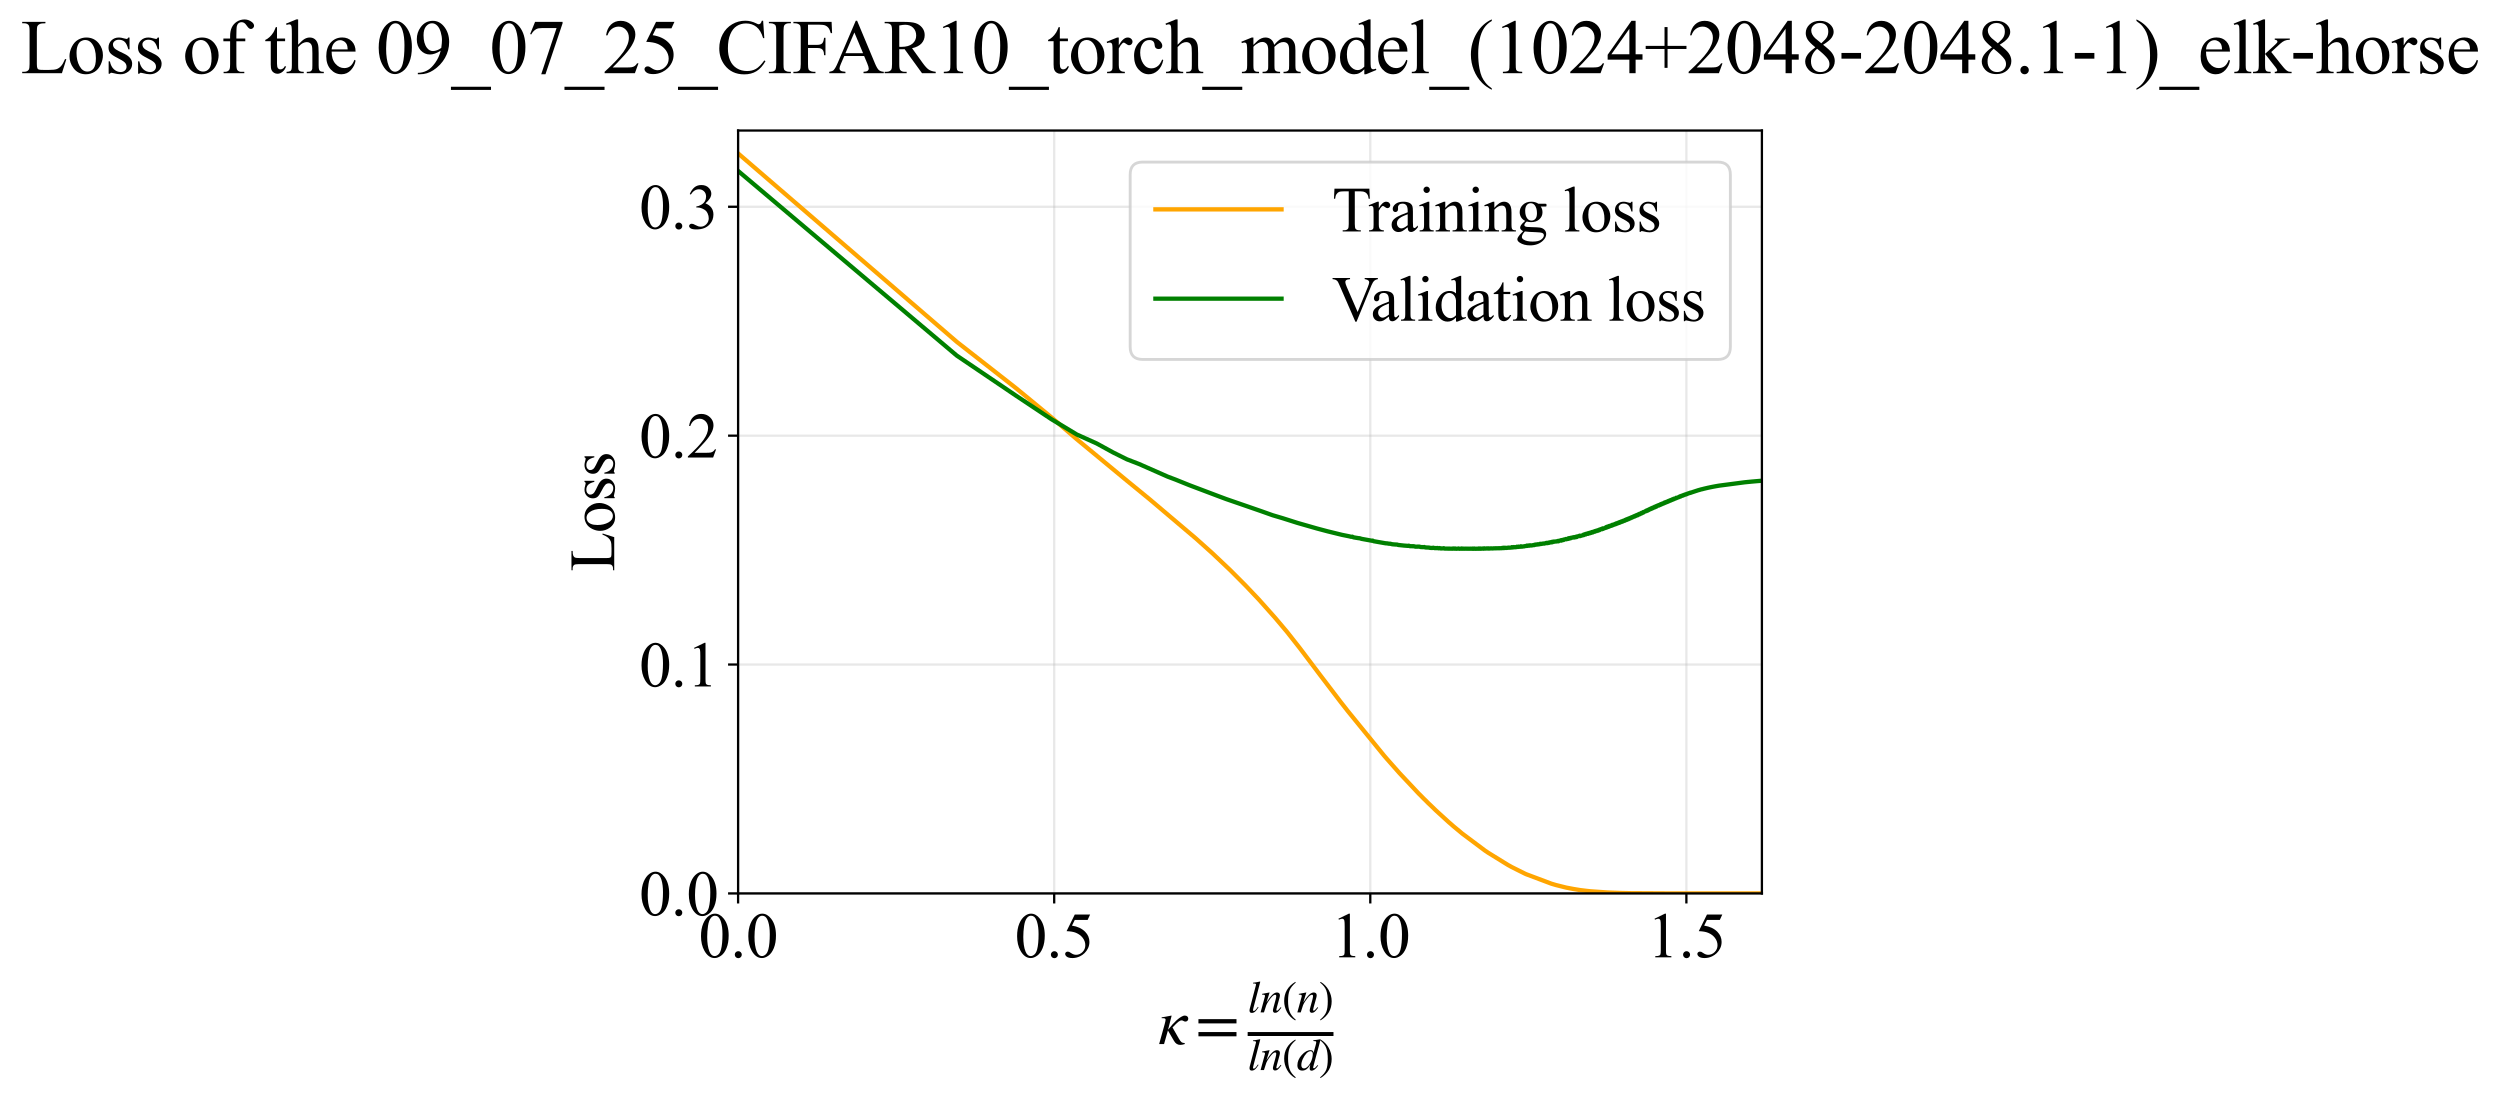 <?xml version="1.0" encoding="utf-8" standalone="no"?>
<!DOCTYPE svg PUBLIC "-//W3C//DTD SVG 1.1//EN"
  "http://www.w3.org/Graphics/SVG/1.1/DTD/svg11.dtd">
<svg xmlns:xlink="http://www.w3.org/1999/xlink" width="872.037pt" height="383.266pt" viewBox="0 0 872.037 383.266" xmlns="http://www.w3.org/2000/svg" version="1.1">
 <defs>
  <style type="text/css">*{stroke-linejoin: round; stroke-linecap: butt}</style>
 </defs>
 <g id="figure_1">
  <g id="patch_1">
   <path d="M 0 383.266 
L 872.037 383.266 
L 872.037 0 
L 0 0 
z
" style="fill: #ffffff"/>
  </g>
  <g id="axes_1">
   <g id="patch_2">
    <path d="M 257.459 311.644 
L 614.578 311.644 
L 614.578 45.532 
L 257.459 45.532 
z
" style="fill: #ffffff"/>
   </g>
   <g id="matplotlib.axis_1">
    <g id="xtick_1">
     <g id="line2d_1">
      <path d="M 257.459 311.644 
L 257.459 45.532 
" clip-path="url(#p7e85d2630e)" style="fill: none; stroke: #b0b0b0; stroke-opacity: 0.3; stroke-width: 0.8; stroke-linecap: square"/>
     </g>
     <g id="line2d_2">
      <defs>
       <path id="m60b3d96532" d="M 0 0 
L 0 3.5 
" style="stroke: #000000; stroke-width: 0.8"/>
      </defs>
      <g>
       <use xlink:href="#m60b3d96532" x="257.459" y="311.644" style="stroke: #000000; stroke-width: 0.8"/>
      </g>
     </g>
     <g id="text_1">
      <!-- 0.0 -->
      <g transform="translate(243.708 333.92) scale(0.22 -0.22)">
       <defs>
        <path id="TimesNewRomanPSMT-30" d="M 231 2094 
Q 231 2819 450 3342 
Q 669 3866 1031 4122 
Q 1313 4325 1613 4325 
Q 2100 4325 2488 3828 
Q 2972 3213 2972 2159 
Q 2972 1422 2759 906 
Q 2547 391 2217 158 
Q 1888 -75 1581 -75 
Q 975 -75 572 641 
Q 231 1244 231 2094 
z
M 844 2016 
Q 844 1141 1059 588 
Q 1238 122 1591 122 
Q 1759 122 1940 273 
Q 2122 425 2216 781 
Q 2359 1319 2359 2297 
Q 2359 3022 2209 3506 
Q 2097 3866 1919 4016 
Q 1791 4119 1609 4119 
Q 1397 4119 1231 3928 
Q 1006 3669 925 3112 
Q 844 2556 844 2016 
z
" transform="scale(0.016)"/>
        <path id="TimesNewRomanPSMT-2e" d="M 800 606 
Q 947 606 1047 504 
Q 1147 403 1147 259 
Q 1147 116 1045 14 
Q 944 -88 800 -88 
Q 656 -88 554 14 
Q 453 116 453 259 
Q 453 406 554 506 
Q 656 606 800 606 
z
" transform="scale(0.016)"/>
       </defs>
       <use xlink:href="#TimesNewRomanPSMT-30"/>
       <use xlink:href="#TimesNewRomanPSMT-2e" transform="translate(50 0)"/>
       <use xlink:href="#TimesNewRomanPSMT-30" transform="translate(75 0)"/>
      </g>
     </g>
    </g>
    <g id="xtick_2">
     <g id="line2d_3">
      <path d="M 367.717 311.644 
L 367.717 45.532 
" clip-path="url(#p7e85d2630e)" style="fill: none; stroke: #b0b0b0; stroke-opacity: 0.3; stroke-width: 0.8; stroke-linecap: square"/>
     </g>
     <g id="line2d_4">
      <g>
       <use xlink:href="#m60b3d96532" x="367.717" y="311.644" style="stroke: #000000; stroke-width: 0.8"/>
      </g>
     </g>
     <g id="text_2">
      <!-- 0.5 -->
      <g transform="translate(353.967 333.92) scale(0.22 -0.22)">
       <defs>
        <path id="TimesNewRomanPSMT-35" d="M 2778 4238 
L 2534 3706 
L 1259 3706 
L 981 3138 
Q 1809 3016 2294 2522 
Q 2709 2097 2709 1522 
Q 2709 1188 2573 903 
Q 2438 619 2231 419 
Q 2025 219 1772 97 
Q 1413 -75 1034 -75 
Q 653 -75 479 54 
Q 306 184 306 341 
Q 306 428 378 495 
Q 450 563 559 563 
Q 641 563 702 538 
Q 763 513 909 409 
Q 1144 247 1384 247 
Q 1750 247 2026 523 
Q 2303 800 2303 1197 
Q 2303 1581 2056 1914 
Q 1809 2247 1375 2428 
Q 1034 2569 447 2591 
L 1259 4238 
L 2778 4238 
z
" transform="scale(0.016)"/>
       </defs>
       <use xlink:href="#TimesNewRomanPSMT-30"/>
       <use xlink:href="#TimesNewRomanPSMT-2e" transform="translate(50 0)"/>
       <use xlink:href="#TimesNewRomanPSMT-35" transform="translate(75 0)"/>
      </g>
     </g>
    </g>
    <g id="xtick_3">
     <g id="line2d_5">
      <path d="M 477.976 311.644 
L 477.976 45.532 
" clip-path="url(#p7e85d2630e)" style="fill: none; stroke: #b0b0b0; stroke-opacity: 0.3; stroke-width: 0.8; stroke-linecap: square"/>
     </g>
     <g id="line2d_6">
      <g>
       <use xlink:href="#m60b3d96532" x="477.976" y="311.644" style="stroke: #000000; stroke-width: 0.8"/>
      </g>
     </g>
     <g id="text_3">
      <!-- 1.0 -->
      <g transform="translate(464.226 333.92) scale(0.22 -0.22)">
       <defs>
        <path id="TimesNewRomanPSMT-31" d="M 750 3822 
L 1781 4325 
L 1884 4325 
L 1884 747 
Q 1884 391 1914 303 
Q 1944 216 2037 169 
Q 2131 122 2419 116 
L 2419 0 
L 825 0 
L 825 116 
Q 1125 122 1212 167 
Q 1300 213 1334 289 
Q 1369 366 1369 747 
L 1369 3034 
Q 1369 3497 1338 3628 
Q 1316 3728 1258 3775 
Q 1200 3822 1119 3822 
Q 1003 3822 797 3725 
L 750 3822 
z
" transform="scale(0.016)"/>
       </defs>
       <use xlink:href="#TimesNewRomanPSMT-31"/>
       <use xlink:href="#TimesNewRomanPSMT-2e" transform="translate(50 0)"/>
       <use xlink:href="#TimesNewRomanPSMT-30" transform="translate(75 0)"/>
      </g>
     </g>
    </g>
    <g id="xtick_4">
     <g id="line2d_7">
      <path d="M 588.235 311.644 
L 588.235 45.532 
" clip-path="url(#p7e85d2630e)" style="fill: none; stroke: #b0b0b0; stroke-opacity: 0.3; stroke-width: 0.8; stroke-linecap: square"/>
     </g>
     <g id="line2d_8">
      <g>
       <use xlink:href="#m60b3d96532" x="588.235" y="311.644" style="stroke: #000000; stroke-width: 0.8"/>
      </g>
     </g>
     <g id="text_4">
      <!-- 1.5 -->
      <g transform="translate(574.485 333.92) scale(0.22 -0.22)">
       <use xlink:href="#TimesNewRomanPSMT-31"/>
       <use xlink:href="#TimesNewRomanPSMT-2e" transform="translate(50 0)"/>
       <use xlink:href="#TimesNewRomanPSMT-35" transform="translate(75 0)"/>
      </g>
     </g>
    </g>
    <g id="text_5">
     <!-- $\kappa  = \frac{ln(n)}{ln(d)}$ -->
     <g transform="translate(404.009 364.186) scale(0.22 -0.22)">
      <defs>
       <path id="STIXGeneral-Italic-3ba" d="M 979 1440 
L 998 1446 
Q 1850 2541 2464 2790 
Q 2547 2822 2630 2822 
Q 2797 2822 2886 2736 
Q 2976 2650 2976 2522 
Q 2976 2387 2893 2307 
Q 2810 2227 2682 2227 
Q 2605 2227 2502 2288 
Q 2400 2349 2336 2349 
Q 2170 2349 1990 2205 
Q 1811 2061 1414 1645 
L 2042 544 
Q 2202 262 2310 182 
Q 2419 102 2624 102 
L 2624 0 
Q 2374 -83 2182 -83 
Q 1786 -83 1555 326 
L 960 1350 
L 576 0 
L 90 0 
L 640 1978 
Q 730 2317 730 2406 
Q 730 2560 518 2560 
L 339 2560 
L 339 2650 
Q 678 2694 1306 2822 
L 1325 2803 
L 979 1440 
z
" transform="scale(0.016)"/>
       <path id="STIXGeneral-Regular-3d" d="M 4077 2048 
L 307 2048 
L 307 2470 
L 4077 2470 
L 4077 2048 
z
M 4077 768 
L 307 768 
L 307 1190 
L 4077 1190 
L 4077 768 
z
" transform="scale(0.016)"/>
       <path id="STIXGeneral-Italic-6c" d="M 1786 4339 
L 806 595 
Q 755 410 755 320 
Q 755 205 864 205 
Q 1037 205 1293 570 
L 1453 794 
L 1542 730 
Q 1254 275 1046 102 
Q 838 -70 576 -70 
Q 262 -70 262 288 
Q 262 397 288 480 
L 1165 3834 
Q 1184 3898 1184 3955 
Q 1184 4096 870 4096 
L 755 4096 
L 755 4198 
Q 1203 4250 1747 4371 
L 1786 4339 
z
" transform="scale(0.016)"/>
       <path id="STIXGeneral-Italic-6e" d="M 2944 749 
L 3034 666 
Q 2707 218 2534 80 
Q 2362 -58 2138 -58 
Q 2010 -58 1923 28 
Q 1837 115 1837 288 
Q 1837 390 1939 768 
L 2221 1805 
Q 2310 2150 2310 2310 
Q 2310 2496 2157 2496 
Q 1971 2496 1750 2275 
Q 1530 2054 1210 1587 
Q 998 1274 899 1024 
Q 800 774 570 0 
L 90 0 
L 704 2240 
Q 717 2304 717 2349 
Q 717 2445 630 2480 
Q 544 2515 301 2522 
L 301 2624 
Q 550 2675 857 2729 
Q 1165 2784 1338 2822 
L 1363 2810 
L 934 1414 
Q 1408 2170 1753 2496 
Q 2099 2822 2413 2822 
Q 2611 2822 2720 2716 
Q 2829 2611 2829 2432 
Q 2829 2272 2765 2048 
L 2406 749 
Q 2317 429 2317 358 
Q 2317 243 2419 243 
Q 2541 243 2810 582 
Q 2854 634 2944 749 
z
" transform="scale(0.016)"/>
       <path id="STIXGeneral-Regular-28" d="M 1946 -1030 
L 1869 -1133 
Q 1126 -710 716 32 
Q 307 774 307 1613 
Q 307 3386 1888 4326 
L 1946 4224 
Q 1293 3667 1075 3126 
Q 858 2586 858 1632 
Q 858 685 1082 96 
Q 1306 -493 1946 -1030 
z
" transform="scale(0.016)"/>
       <path id="STIXGeneral-Regular-29" d="M 186 4224 
L 262 4326 
Q 992 3891 1408 3148 
Q 1824 2406 1824 1581 
Q 1824 -166 243 -1133 
L 186 -1030 
Q 845 -486 1059 54 
Q 1274 595 1274 1562 
Q 1274 2534 1059 3120 
Q 845 3706 186 4224 
z
" transform="scale(0.016)"/>
       <path id="STIXGeneral-Italic-64" d="M 3334 4371 
L 3373 4333 
L 3123 3360 
L 2739 1958 
Q 2323 429 2323 384 
Q 2323 256 2438 256 
Q 2522 256 2614 336 
Q 2707 416 2963 710 
L 3040 646 
Q 2547 -83 2099 -83 
Q 1978 -83 1907 -6 
Q 1837 70 1837 205 
Q 1837 397 1920 774 
Q 1645 307 1379 118 
Q 1114 -70 781 -70 
Q 461 -70 278 125 
Q 96 320 96 678 
Q 96 1440 713 2131 
Q 1331 2822 1965 2822 
Q 2163 2822 2256 2732 
Q 2349 2643 2381 2451 
L 2387 2451 
L 2675 3494 
Q 2765 3808 2765 3949 
Q 2765 4051 2694 4076 
Q 2624 4102 2355 4115 
L 2355 4224 
Q 2848 4269 3334 4371 
z
M 2278 2310 
Q 2278 2477 2185 2576 
Q 2093 2675 1978 2675 
Q 1677 2675 1395 2381 
Q 1075 2042 864 1571 
Q 653 1101 653 704 
Q 653 486 752 361 
Q 851 237 1024 237 
Q 1312 237 1606 550 
Q 1901 864 2089 1350 
Q 2278 1837 2278 2310 
z
" transform="scale(0.016)"/>
      </defs>
      <use xlink:href="#STIXGeneral-Italic-3ba" transform="translate(0 0.003)"/>
      <use xlink:href="#STIXGeneral-Regular-3d" transform="translate(58.84 0.003)"/>
      <use xlink:href="#STIXGeneral-Italic-6c" transform="translate(141.78 50.192) scale(0.7)"/>
      <use xlink:href="#STIXGeneral-Italic-6e" transform="translate(161.24 50.192) scale(0.7)"/>
      <use xlink:href="#STIXGeneral-Regular-28" transform="translate(196.24 50.192) scale(0.7)"/>
      <use xlink:href="#STIXGeneral-Italic-6e" transform="translate(219.55 50.192) scale(0.7)"/>
      <use xlink:href="#STIXGeneral-Regular-29" transform="translate(254.55 50.192) scale(0.7)"/>
      <use xlink:href="#STIXGeneral-Italic-6c" transform="translate(141.78 -41.258) scale(0.7)"/>
      <use xlink:href="#STIXGeneral-Italic-6e" transform="translate(161.24 -41.258) scale(0.7)"/>
      <use xlink:href="#STIXGeneral-Regular-28" transform="translate(196.24 -41.258) scale(0.7)"/>
      <use xlink:href="#STIXGeneral-Italic-64" transform="translate(219.55 -41.258) scale(0.7)"/>
      <use xlink:href="#STIXGeneral-Regular-29" transform="translate(254.55 -41.258) scale(0.7)"/>
      <path d="M 141.78 12.8 
L 141.78 19.05 
L 277.86 19.05 
L 277.86 12.8 
L 141.78 12.8 
z
"/>
     </g>
    </g>
   </g>
   <g id="matplotlib.axis_2">
    <g id="ytick_1">
     <g id="line2d_9">
      <path d="M 257.459 311.644 
L 614.578 311.644 
" clip-path="url(#p7e85d2630e)" style="fill: none; stroke: #b0b0b0; stroke-opacity: 0.3; stroke-width: 0.8; stroke-linecap: square"/>
     </g>
     <g id="line2d_10">
      <defs>
       <path id="md74e916e5d" d="M 0 0 
L -3.5 0 
" style="stroke: #000000; stroke-width: 0.8"/>
      </defs>
      <g>
       <use xlink:href="#md74e916e5d" x="257.459" y="311.644" style="stroke: #000000; stroke-width: 0.8"/>
      </g>
     </g>
     <g id="text_6">
      <!-- 0.0 -->
      <g transform="translate(222.958 319.282) scale(0.22 -0.22)">
       <use xlink:href="#TimesNewRomanPSMT-30"/>
       <use xlink:href="#TimesNewRomanPSMT-2e" transform="translate(50 0)"/>
       <use xlink:href="#TimesNewRomanPSMT-30" transform="translate(75 0)"/>
      </g>
     </g>
    </g>
    <g id="ytick_2">
     <g id="line2d_11">
      <path d="M 257.459 231.804 
L 614.578 231.804 
" clip-path="url(#p7e85d2630e)" style="fill: none; stroke: #b0b0b0; stroke-opacity: 0.3; stroke-width: 0.8; stroke-linecap: square"/>
     </g>
     <g id="line2d_12">
      <g>
       <use xlink:href="#md74e916e5d" x="257.459" y="231.804" style="stroke: #000000; stroke-width: 0.8"/>
      </g>
     </g>
     <g id="text_7">
      <!-- 0.1 -->
      <g transform="translate(222.958 239.442) scale(0.22 -0.22)">
       <use xlink:href="#TimesNewRomanPSMT-30"/>
       <use xlink:href="#TimesNewRomanPSMT-2e" transform="translate(50 0)"/>
       <use xlink:href="#TimesNewRomanPSMT-31" transform="translate(75 0)"/>
      </g>
     </g>
    </g>
    <g id="ytick_3">
     <g id="line2d_13">
      <path d="M 257.459 151.965 
L 614.578 151.965 
" clip-path="url(#p7e85d2630e)" style="fill: none; stroke: #b0b0b0; stroke-opacity: 0.3; stroke-width: 0.8; stroke-linecap: square"/>
     </g>
     <g id="line2d_14">
      <g>
       <use xlink:href="#md74e916e5d" x="257.459" y="151.965" style="stroke: #000000; stroke-width: 0.8"/>
      </g>
     </g>
     <g id="text_8">
      <!-- 0.2 -->
      <g transform="translate(222.958 159.603) scale(0.22 -0.22)">
       <defs>
        <path id="TimesNewRomanPSMT-32" d="M 2934 816 
L 2638 0 
L 138 0 
L 138 116 
Q 1241 1122 1691 1759 
Q 2141 2397 2141 2925 
Q 2141 3328 1894 3587 
Q 1647 3847 1303 3847 
Q 991 3847 742 3664 
Q 494 3481 375 3128 
L 259 3128 
Q 338 3706 661 4015 
Q 984 4325 1469 4325 
Q 1984 4325 2329 3994 
Q 2675 3663 2675 3213 
Q 2675 2891 2525 2569 
Q 2294 2063 1775 1497 
Q 997 647 803 472 
L 1909 472 
Q 2247 472 2383 497 
Q 2519 522 2628 598 
Q 2738 675 2819 816 
L 2934 816 
z
" transform="scale(0.016)"/>
       </defs>
       <use xlink:href="#TimesNewRomanPSMT-30"/>
       <use xlink:href="#TimesNewRomanPSMT-2e" transform="translate(50 0)"/>
       <use xlink:href="#TimesNewRomanPSMT-32" transform="translate(75 0)"/>
      </g>
     </g>
    </g>
    <g id="ytick_4">
     <g id="line2d_15">
      <path d="M 257.459 72.126 
L 614.578 72.126 
" clip-path="url(#p7e85d2630e)" style="fill: none; stroke: #b0b0b0; stroke-opacity: 0.3; stroke-width: 0.8; stroke-linecap: square"/>
     </g>
     <g id="line2d_16">
      <g>
       <use xlink:href="#md74e916e5d" x="257.459" y="72.126" style="stroke: #000000; stroke-width: 0.8"/>
      </g>
     </g>
     <g id="text_9">
      <!-- 0.3 -->
      <g transform="translate(222.958 79.764) scale(0.22 -0.22)">
       <defs>
        <path id="TimesNewRomanPSMT-33" d="M 325 3431 
Q 506 3859 782 4092 
Q 1059 4325 1472 4325 
Q 1981 4325 2253 3994 
Q 2459 3747 2459 3466 
Q 2459 3003 1878 2509 
Q 2269 2356 2469 2072 
Q 2669 1788 2669 1403 
Q 2669 853 2319 450 
Q 1863 -75 997 -75 
Q 569 -75 414 31 
Q 259 138 259 259 
Q 259 350 332 419 
Q 406 488 509 488 
Q 588 488 669 463 
Q 722 447 909 348 
Q 1097 250 1169 231 
Q 1284 197 1416 197 
Q 1734 197 1970 444 
Q 2206 691 2206 1028 
Q 2206 1275 2097 1509 
Q 2016 1684 1919 1775 
Q 1784 1900 1550 2001 
Q 1316 2103 1072 2103 
L 972 2103 
L 972 2197 
Q 1219 2228 1467 2375 
Q 1716 2522 1828 2728 
Q 1941 2934 1941 3181 
Q 1941 3503 1739 3701 
Q 1538 3900 1238 3900 
Q 753 3900 428 3381 
L 325 3431 
z
" transform="scale(0.016)"/>
       </defs>
       <use xlink:href="#TimesNewRomanPSMT-30"/>
       <use xlink:href="#TimesNewRomanPSMT-2e" transform="translate(50 0)"/>
       <use xlink:href="#TimesNewRomanPSMT-33" transform="translate(75 0)"/>
      </g>
     </g>
    </g>
    <g id="text_10">
     <!-- Loss -->
     <g transform="translate(214.253 199.369) rotate(-90) scale(0.22 -0.22)">
      <defs>
       <path id="TimesNewRomanPSMT-4c" d="M 3669 1172 
L 3772 1150 
L 3409 0 
L 128 0 
L 128 116 
L 288 116 
Q 556 116 672 291 
Q 738 391 738 753 
L 738 3488 
Q 738 3884 650 3984 
Q 528 4122 288 4122 
L 128 4122 
L 128 4238 
L 2047 4238 
L 2047 4122 
Q 1709 4125 1573 4059 
Q 1438 3994 1388 3894 
Q 1338 3794 1338 3416 
L 1338 753 
Q 1338 494 1388 397 
Q 1425 331 1503 300 
Q 1581 269 1991 269 
L 2300 269 
Q 2788 269 2984 341 
Q 3181 413 3343 595 
Q 3506 778 3669 1172 
z
" transform="scale(0.016)"/>
       <path id="TimesNewRomanPSMT-6f" d="M 1600 2947 
Q 2250 2947 2644 2453 
Q 2978 2031 2978 1484 
Q 2978 1100 2793 706 
Q 2609 313 2286 112 
Q 1963 -88 1566 -88 
Q 919 -88 538 428 
Q 216 863 216 1403 
Q 216 1797 411 2186 
Q 606 2575 925 2761 
Q 1244 2947 1600 2947 
z
M 1503 2744 
Q 1338 2744 1170 2645 
Q 1003 2547 900 2300 
Q 797 2053 797 1666 
Q 797 1041 1045 587 
Q 1294 134 1700 134 
Q 2003 134 2200 384 
Q 2397 634 2397 1244 
Q 2397 2006 2069 2444 
Q 1847 2744 1503 2744 
z
" transform="scale(0.016)"/>
       <path id="TimesNewRomanPSMT-73" d="M 2050 2947 
L 2050 1972 
L 1947 1972 
Q 1828 2431 1642 2597 
Q 1456 2763 1169 2763 
Q 950 2763 815 2647 
Q 681 2531 681 2391 
Q 681 2216 781 2091 
Q 878 1963 1175 1819 
L 1631 1597 
Q 2266 1288 2266 781 
Q 2266 391 1970 151 
Q 1675 -88 1309 -88 
Q 1047 -88 709 6 
Q 606 38 541 38 
Q 469 38 428 -44 
L 325 -44 
L 325 978 
L 428 978 
Q 516 541 762 319 
Q 1009 97 1316 97 
Q 1531 97 1667 223 
Q 1803 350 1803 528 
Q 1803 744 1651 891 
Q 1500 1038 1047 1263 
Q 594 1488 453 1669 
Q 313 1847 313 2119 
Q 313 2472 555 2709 
Q 797 2947 1181 2947 
Q 1350 2947 1591 2875 
Q 1750 2828 1803 2828 
Q 1853 2828 1881 2850 
Q 1909 2872 1947 2947 
L 2050 2947 
z
" transform="scale(0.016)"/>
      </defs>
      <use xlink:href="#TimesNewRomanPSMT-4c"/>
      <use xlink:href="#TimesNewRomanPSMT-6f" transform="translate(61.084 0)"/>
      <use xlink:href="#TimesNewRomanPSMT-73" transform="translate(111.084 0)"/>
      <use xlink:href="#TimesNewRomanPSMT-73" transform="translate(150 0)"/>
     </g>
    </g>
   </g>
   <g id="line2d_17">
    <path d="M 257.459 53.515 
L 333.749 119.244 
L 354.321 135.333 
L 366.711 145.539 
L 375.606 153.223 
L 393.075 167.66 
L 400.971 174.121 
L 417.082 187.769 
L 422.847 192.936 
L 429.2 198.949 
L 434.492 204.263 
L 439.028 209.039 
L 444.811 215.525 
L 448.938 220.421 
L 453.273 225.917 
L 460.493 235.481 
L 467.689 244.919 
L 470.166 248.078 
L 482.787 263.572 
L 483.838 264.789 
L 488.179 269.695 
L 494.865 276.813 
L 495.409 277.338 
L 496.642 278.598 
L 497.156 279.084 
L 498.161 280.102 
L 499.134 281.02 
L 500.845 282.677 
L 501.741 283.496 
L 505.486 286.912 
L 505.876 287.231 
L 507.019 288.242 
L 509.305 290.132 
L 509.993 290.72 
L 518.074 296.764 
L 518.425 296.98 
L 519.029 297.404 
L 525.989 301.705 
L 526.669 302.071 
L 527.269 302.417 
L 531.926 304.742 
L 532.378 304.946 
L 541.162 308.25 
L 542.211 308.558 
L 542.702 308.705 
L 546.345 309.616 
L 548.818 310.086 
L 551.238 310.484 
L 553.573 310.764 
L 554.818 310.893 
L 560.729 311.308 
L 565.075 311.473 
L 568.826 311.555 
L 582.998 311.639 
L 614.578 311.643 
L 614.578 311.643 
" clip-path="url(#p7e85d2630e)" style="fill: none; stroke: #ffa500; stroke-width: 1.5; stroke-linecap: square"/>
   </g>
   <g id="line2d_18">
    <path d="M 257.459 59.633 
L 333.749 124.049 
L 354.321 137.963 
L 366.711 146.205 
L 375.606 151.566 
L 382.549 154.688 
L 388.246 157.811 
L 393.075 160.215 
L 397.267 161.834 
L 407.291 166.254 
L 410.036 167.289 
L 414.902 169.251 
L 424.558 172.903 
L 427.726 174.087 
L 434.492 176.421 
L 440.068 178.354 
L 443.917 179.723 
L 447.351 180.74 
L 452.59 182.403 
L 459.398 184.353 
L 463.077 185.334 
L 468.116 186.566 
L 470.561 187.057 
L 471.336 187.251 
L 471.717 187.203 
L 472.093 187.423 
L 472.832 187.554 
L 473.909 187.728 
L 474.26 187.747 
L 474.951 187.965 
L 477.574 188.436 
L 478.504 188.613 
L 478.808 188.577 
L 479.109 188.773 
L 483.316 189.509 
L 483.838 189.537 
L 484.604 189.676 
L 484.855 189.641 
L 485.597 189.835 
L 486.322 189.906 
L 487.031 189.948 
L 487.264 189.941 
L 487.725 190.089 
L 489.72 190.305 
L 491.189 190.413 
L 491.393 190.343 
L 491.798 190.512 
L 493.177 190.54 
L 493.75 190.692 
L 495.048 190.663 
L 495.588 190.813 
L 496.119 190.84 
L 496.642 190.848 
L 496.814 190.799 
L 497.156 190.954 
L 498.488 191.01 
L 498.813 191.1 
L 499.452 191.137 
L 499.767 191.124 
L 499.923 191.046 
L 500.387 191.184 
L 500.845 191.188 
L 501.296 191.187 
L 501.445 191.141 
L 501.741 191.266 
L 502.034 191.231 
L 502.179 191.179 
L 502.468 191.299 
L 503.46 191.293 
L 503.599 191.216 
L 503.876 191.353 
L 506.389 191.384 
L 506.643 191.415 
L 506.894 191.305 
L 507.144 191.415 
L 507.391 191.367 
L 507.514 191.314 
L 507.88 191.424 
L 508.242 191.389 
L 508.6 191.388 
L 508.719 191.318 
L 509.072 191.43 
L 509.42 191.379 
L 509.765 191.401 
L 509.88 191.304 
L 510.22 191.426 
L 510.556 191.369 
L 510.889 191.405 
L 511.109 191.369 
L 511.437 191.41 
L 511.653 191.365 
L 511.975 191.414 
L 512.188 191.376 
L 512.504 191.423 
L 512.713 191.358 
L 513.025 191.419 
L 513.23 191.353 
L 513.537 191.432 
L 513.739 191.344 
L 514.041 191.44 
L 514.24 191.33 
L 514.537 191.442 
L 514.831 191.387 
L 515.122 191.426 
L 515.315 191.361 
L 515.602 191.423 
L 515.792 191.321 
L 516.075 191.419 
L 516.262 191.309 
L 516.54 191.423 
L 516.816 191.35 
L 517.09 191.378 
L 517.271 191.313 
L 517.541 191.399 
L 517.72 191.271 
L 517.986 191.378 
L 518.25 191.325 
L 518.512 191.334 
L 518.685 191.273 
L 518.943 191.346 
L 519.114 191.265 
L 519.369 191.368 
L 519.622 191.306 
L 519.873 191.308 
L 520.039 191.278 
L 520.695 191.321 
L 520.937 191.27 
L 523.489 191.221 
L 523.637 191.236 
L 523.859 191.184 
L 524.005 191.121 
L 524.224 191.208 
L 524.369 191.064 
L 524.441 191.162 
L 524.728 191.171 
L 524.871 191.118 
L 524.942 191.047 
L 525.013 191.129 
L 525.225 191.131 
L 525.435 191.117 
L 525.574 191.134 
L 525.783 191.072 
L 525.989 191.068 
L 526.126 191.01 
L 526.331 191.072 
L 526.736 191.012 
L 526.87 191.024 
L 527.136 191.003 
L 527.269 190.973 
L 527.4 190.843 
L 527.466 190.957 
L 527.727 190.975 
L 528.051 190.821 
L 528.435 190.908 
L 528.688 190.85 
L 528.94 190.854 
L 529.065 190.795 
L 529.127 190.697 
L 529.189 190.764 
L 529.56 190.777 
L 529.682 190.665 
L 529.743 190.748 
L 529.926 190.734 
L 530.108 190.708 
L 530.228 190.651 
L 530.408 190.705 
L 530.527 190.553 
L 530.587 190.656 
L 530.824 190.688 
L 531.408 190.583 
L 531.639 190.588 
L 532.04 190.467 
L 532.602 190.415 
L 532.658 190.297 
L 532.714 190.408 
L 532.825 190.425 
L 533.265 190.261 
L 533.483 190.35 
L 533.591 190.221 
L 533.645 190.281 
L 533.861 190.208 
L 533.968 190.257 
L 534.181 190.274 
L 534.603 190.195 
L 534.708 190.159 
L 534.916 190.147 
L 535.123 190.15 
L 535.277 190.01 
L 535.328 190.067 
L 535.482 190.044 
L 535.533 189.964 
L 535.583 189.998 
L 535.786 189.988 
L 535.836 189.916 
L 535.887 189.964 
L 536.337 189.93 
L 536.386 189.835 
L 536.436 189.893 
L 536.878 189.876 
L 537.121 189.715 
L 537.218 189.769 
L 537.266 189.685 
L 537.314 189.769 
L 537.458 189.762 
L 537.554 189.683 
L 537.601 189.738 
L 537.744 189.714 
L 538.355 189.572 
L 538.448 189.615 
L 538.634 189.624 
L 538.864 189.538 
L 539.001 189.511 
L 539.137 189.489 
L 539.319 189.383 
L 539.409 189.443 
L 539.454 189.355 
L 539.499 189.436 
L 539.723 189.475 
L 539.945 189.388 
L 540.034 189.399 
L 540.122 189.266 
L 540.21 189.335 
L 540.298 189.359 
L 540.341 189.295 
L 540.516 189.189 
L 540.603 189.246 
L 540.646 189.177 
L 540.948 189.232 
L 541.034 189.091 
L 541.119 189.159 
L 541.332 189.01 
L 541.459 189.16 
L 541.712 188.947 
L 541.795 188.997 
L 541.837 188.905 
L 541.879 188.993 
L 542.004 188.993 
L 542.087 188.903 
L 542.128 188.94 
L 542.62 188.868 
L 542.783 188.889 
L 542.985 188.821 
L 543.025 188.869 
L 543.065 188.836 
L 543.226 188.754 
L 543.385 188.696 
L 543.504 188.781 
L 543.583 188.66 
L 543.623 188.818 
L 543.702 188.726 
L 543.859 188.621 
L 544.054 188.612 
L 544.209 188.529 
L 544.402 188.517 
L 544.441 188.442 
L 544.479 188.51 
L 544.556 188.584 
L 544.594 188.506 
L 544.671 188.393 
L 544.709 188.475 
L 544.861 188.487 
L 545.05 188.426 
L 545.239 188.331 
L 545.314 188.249 
L 545.351 188.321 
L 545.388 188.371 
L 545.426 188.295 
L 545.574 188.182 
L 546.053 188.11 
L 546.199 188.005 
L 546.381 188.106 
L 546.848 187.946 
L 546.883 187.993 
L 546.919 187.946 
L 546.99 187.805 
L 547.061 187.888 
L 547.096 187.947 
L 547.132 187.894 
L 547.202 187.732 
L 547.238 187.828 
L 547.273 187.897 
L 547.343 187.794 
L 547.483 187.691 
L 547.623 187.746 
L 547.796 187.785 
L 547.969 187.586 
L 548.106 187.597 
L 548.277 187.54 
L 548.413 187.556 
L 548.583 187.44 
L 548.717 187.482 
L 548.952 187.454 
L 549.019 187.508 
L 549.052 187.436 
L 549.118 187.328 
L 549.152 187.421 
L 549.284 187.44 
L 549.416 187.447 
L 549.547 187.37 
L 549.678 187.384 
L 549.841 187.29 
L 549.906 187.149 
L 549.97 187.302 
L 550.003 187.321 
L 550.035 187.237 
L 550.196 187.136 
L 550.324 187.121 
L 550.452 187.047 
L 550.579 187.061 
L 551.02 186.848 
L 551.113 187.016 
L 551.176 186.966 
L 551.362 186.927 
L 551.516 186.88 
L 552.217 186.658 
L 552.277 186.611 
L 552.337 186.685 
L 552.397 186.475 
L 552.457 186.559 
L 552.487 186.632 
L 552.516 186.549 
L 552.636 186.421 
L 552.665 186.44 
L 553.02 186.374 
L 553.049 186.253 
L 553.108 186.436 
L 553.137 186.35 
L 553.254 186.221 
L 553.283 186.269 
L 553.486 186.163 
L 553.515 186.206 
L 553.631 186.192 
L 553.746 186.077 
L 553.832 186.028 
L 553.889 186.216 
L 553.975 186.005 
L 554.032 186.128 
L 554.06 186.154 
L 554.088 186.053 
L 554.202 185.959 
L 554.315 185.983 
L 554.343 185.897 
L 554.399 186.022 
L 554.512 186.011 
L 554.624 185.917 
L 554.651 185.986 
L 554.707 185.851 
L 554.735 185.782 
L 554.791 185.932 
L 554.818 185.864 
L 555.012 185.872 
L 555.177 185.66 
L 555.26 185.594 
L 555.314 185.773 
L 555.478 185.578 
L 555.613 185.701 
L 555.722 185.487 
L 555.749 185.507 
L 555.963 185.439 
L 556.07 185.369 
L 556.097 185.396 
L 556.23 185.486 
L 556.31 185.267 
L 556.389 185.376 
L 556.468 185.333 
L 556.573 185.197 
L 556.626 185.222 
L 556.783 185.122 
L 556.861 185.279 
L 556.887 185.222 
L 556.991 185.058 
L 557.017 185.121 
L 557.275 185.011 
L 557.403 185.113 
L 557.429 185.017 
L 557.531 184.891 
L 557.556 184.912 
L 557.709 184.89 
L 557.734 184.807 
L 557.785 184.887 
L 557.81 184.959 
L 557.861 184.804 
L 557.886 184.772 
L 557.911 184.846 
L 557.936 184.915 
L 557.986 184.79 
L 558.012 184.692 
L 558.112 184.718 
L 558.262 184.646 
L 558.682 184.473 
L 558.731 184.623 
L 558.805 184.562 
L 558.927 184.378 
L 558.952 184.453 
L 559 184.323 
L 559.025 184.452 
L 559.073 184.431 
L 559.122 184.494 
L 559.17 184.283 
L 559.243 184.437 
L 559.339 184.335 
L 559.363 184.372 
L 559.817 184.188 
L 559.936 184.153 
L 560.101 184.047 
L 560.148 184.108 
L 560.171 183.993 
L 560.195 183.887 
L 560.288 183.953 
L 560.335 183.881 
L 560.358 183.958 
L 560.405 183.929 
L 560.451 184.004 
L 560.521 183.753 
L 560.591 183.888 
L 560.867 183.643 
L 560.913 183.738 
L 560.936 183.824 
L 560.982 183.659 
L 561.05 183.771 
L 561.119 183.593 
L 561.232 183.713 
L 561.3 183.475 
L 561.368 183.573 
L 561.458 183.611 
L 561.593 183.515 
L 561.728 183.492 
L 561.839 183.388 
L 561.861 183.299 
L 561.928 183.44 
L 561.95 183.358 
L 562.105 183.246 
L 562.127 183.291 
L 562.171 183.34 
L 562.193 183.256 
L 562.281 183.331 
L 562.325 183.148 
L 562.435 183.159 
L 562.456 183.041 
L 562.5 183.232 
L 562.522 183.165 
L 562.652 183.164 
L 562.782 183.072 
L 562.869 183.08 
L 562.89 183.045 
L 563.19 182.9 
L 563.212 182.806 
L 563.276 182.938 
L 563.297 182.872 
L 563.424 182.86 
L 563.551 182.844 
L 563.677 182.594 
L 563.698 182.711 
L 563.719 182.792 
L 563.803 182.687 
L 563.887 182.702 
L 563.908 182.678 
L 564.053 182.644 
L 564.219 182.408 
L 564.363 182.53 
L 564.384 182.356 
L 564.466 182.458 
L 564.527 182.456 
L 564.548 182.436 
L 564.752 182.2 
L 564.812 182.38 
L 564.853 182.189 
L 564.974 182.299 
L 564.994 182.218 
L 565.035 182.086 
L 565.075 182.278 
L 565.115 182.215 
L 565.215 182.205 
L 565.395 182.105 
L 565.514 181.998 
L 565.594 181.873 
L 565.613 181.964 
L 565.732 182.016 
L 565.869 181.931 
L 565.987 181.918 
L 566.104 181.684 
L 566.123 181.778 
L 566.143 181.855 
L 566.24 181.789 
L 566.414 181.69 
L 566.433 181.712 
L 566.702 181.558 
L 566.721 181.64 
L 566.759 181.414 
L 566.778 181.472 
L 567.006 181.327 
L 567.1 181.273 
L 567.176 181.427 
L 567.326 181.161 
L 567.363 181.367 
L 567.438 181.224 
L 567.457 181.125 
L 567.513 181.283 
L 567.531 181.229 
L 567.55 181.293 
L 567.587 181.168 
L 567.699 181.035 
L 567.791 180.979 
L 567.828 181.162 
L 567.92 180.954 
L 567.957 181.038 
L 568.03 181.1 
L 568.048 181.005 
L 568.122 181.046 
L 568.158 180.836 
L 568.176 180.915 
L 568.249 180.806 
L 568.267 180.881 
L 568.413 180.785 
L 568.485 180.736 
L 568.503 180.805 
L 568.539 180.847 
L 568.557 180.757 
L 568.665 180.64 
L 568.629 180.84 
L 568.683 180.677 
L 568.916 180.562 
L 569.04 180.528 
L 569.164 180.396 
L 569.199 180.572 
L 569.288 180.548 
L 569.393 180.431 
L 569.411 180.473 
L 569.673 180.222 
L 569.742 180.232 
L 569.76 180.197 
L 569.916 180.082 
L 569.985 180.063 
L 570.053 180.223 
L 570.156 180.091 
L 570.174 180.122 
L 570.191 180.137 
L 570.208 180.021 
L 570.259 179.956 
L 570.31 180.057 
L 570.327 180.093 
L 570.344 179.983 
L 570.446 179.877 
L 570.463 179.931 
L 570.599 179.81 
L 570.7 179.919 
L 570.65 179.771 
L 570.717 179.838 
L 570.784 179.72 
L 570.835 179.733 
L 571.019 179.654 
L 571.085 179.611 
L 571.102 179.679 
L 571.152 179.658 
L 571.185 179.758 
L 571.301 179.515 
L 571.334 179.487 
L 571.4 179.53 
L 571.499 179.407 
L 571.532 179.437 
L 571.679 179.335 
L 571.761 179.472 
L 571.728 179.32 
L 571.777 179.392 
L 571.81 179.294 
L 571.842 179.435 
L 571.875 179.358 
L 571.891 179.405 
L 571.923 179.199 
L 571.94 179.268 
L 572.069 179.184 
L 572.133 179.29 
L 572.182 179.246 
L 572.326 179.151 
L 572.422 179.13 
L 572.534 179.015 
L 572.549 179.024 
L 572.565 179.1 
L 572.597 178.881 
L 572.645 179.057 
L 572.787 178.902 
L 572.85 178.949 
L 572.866 178.874 
L 572.882 178.914 
L 573.039 178.81 
L 573.054 178.844 
L 573.117 178.726 
L 573.21 178.609 
L 573.179 178.805 
L 573.226 178.654 
L 573.257 178.764 
L 573.335 178.674 
L 574.176 178.176 
L 574.252 178.304 
L 574.222 178.151 
L 574.282 178.146 
L 574.372 178.051 
L 574.417 178.091 
L 574.522 178.173 
L 574.447 178.022 
L 574.552 178.144 
L 574.686 178.044 
L 574.731 177.986 
L 574.76 178.094 
L 574.775 177.911 
L 574.879 177.993 
L 575.026 177.864 
L 575.041 177.942 
L 575.099 177.737 
L 575.114 177.76 
L 575.29 177.638 
L 575.304 177.696 
L 575.363 177.76 
L 575.333 177.629 
L 575.392 177.638 
L 575.551 177.539 
L 575.638 177.547 
L 575.623 177.496 
L 575.652 177.535 
L 575.739 177.434 
L 575.695 177.612 
L 575.767 177.467 
L 575.925 177.352 
L 575.996 177.501 
L 576.025 177.34 
L 576.11 177.249 
L 576.125 177.352 
L 576.139 177.411 
L 576.238 177.37 
L 576.379 177.148 
L 576.393 177.221 
L 576.478 177.2 
L 576.492 177.272 
L 576.562 177.055 
L 576.618 177.184 
L 576.994 176.934 
L 577.063 176.845 
L 577.035 177.039 
L 577.09 176.957 
L 577.104 176.976 
L 577.159 176.876 
L 577.214 176.744 
L 577.241 176.941 
L 577.255 176.854 
L 577.337 176.897 
L 577.31 176.74 
L 577.351 176.818 
L 577.487 176.698 
L 577.61 176.621 
L 577.623 176.647 
L 577.691 176.758 
L 577.65 176.586 
L 577.704 176.644 
L 577.718 176.545 
L 577.745 176.699 
L 577.799 176.648 
L 577.812 176.683 
L 577.826 176.618 
L 577.88 176.655 
L 578.014 176.422 
L 578.027 176.492 
L 578.081 176.39 
L 578.134 176.46 
L 578.254 176.337 
L 578.267 176.392 
L 578.281 176.318 
L 578.36 176.326 
L 578.506 176.226 
L 578.558 176.265 
L 578.571 176.195 
L 578.598 176.246 
L 578.611 176.158 
L 578.637 176.331 
L 578.703 176.292 
L 578.833 176.208 
L 579.093 176.078 
L 579.106 176.128 
L 579.184 176.023 
L 579.197 176.071 
L 579.235 175.878 
L 579.338 175.955 
L 579.351 176.012 
L 579.415 175.825 
L 579.428 175.881 
L 579.556 175.794 
L 579.594 175.758 
L 579.645 175.794 
L 579.721 175.69 
L 579.759 175.71 
L 579.785 175.836 
L 579.873 175.776 
L 579.987 175.703 
L 579.999 175.714 
L 580.325 175.468 
L 580.337 175.543 
L 580.412 175.576 
L 580.362 175.509 
L 580.424 175.483 
L 580.449 175.355 
L 580.474 175.533 
L 580.56 175.455 
L 580.671 175.431 
L 580.843 175.202 
L 580.856 175.299 
L 580.868 175.375 
L 580.929 175.198 
L 580.941 175.244 
L 581.063 175.149 
L 581.16 175.22 
L 581.184 175.158 
L 581.305 175.044 
L 581.221 175.22 
L 581.33 175.052 
L 581.462 174.978 
L 581.474 175.041 
L 581.486 175.114 
L 581.51 174.972 
L 581.57 175.072 
L 581.689 174.966 
L 581.773 175.003 
L 581.785 174.909 
L 581.88 174.783 
L 581.856 174.97 
L 581.892 174.863 
L 581.939 174.931 
L 581.963 174.753 
L 581.998 174.843 
L 582.01 174.87 
L 582.092 174.826 
L 582.257 174.711 
L 582.269 174.72 
L 582.28 174.779 
L 582.351 174.596 
L 582.362 174.635 
L 582.479 174.555 
L 582.49 174.573 
L 582.595 174.558 
L 582.688 174.465 
L 582.664 174.621 
L 582.711 174.484 
L 582.78 174.405 
L 582.734 174.506 
L 582.826 174.504 
L 582.883 174.533 
L 582.872 174.467 
L 582.929 174.492 
L 583.055 174.413 
L 583.067 174.429 
L 583.204 174.33 
L 583.215 174.383 
L 583.249 174.261 
L 583.306 174.295 
L 583.351 174.318 
L 583.374 174.241 
L 583.385 174.155 
L 583.408 174.312 
L 583.475 174.259 
L 583.655 174.173 
L 583.767 174.166 
L 583.856 173.959 
L 583.89 174.052 
L 583.979 174.058 
L 584.001 174.042 
L 584.507 173.819 
L 584.562 173.791 
L 584.605 173.817 
L 584.66 173.639 
L 584.725 173.767 
L 584.833 173.681 
L 584.855 173.694 
L 585.369 173.486 
L 585.464 173.458 
L 585.475 173.443 
L 585.633 173.337 
L 585.707 173.388 
L 585.749 173.259 
L 585.801 173.324 
L 585.854 173.241 
L 585.99 173.161 
L 586 173.166 
L 586.083 173.1 
L 586.094 173.17 
L 586.104 173.222 
L 586.177 173.096 
L 586.197 173.199 
L 586.321 173.036 
L 586.455 172.996 
L 586.609 172.93 
L 586.762 172.955 
L 586.639 172.893 
L 586.772 172.939 
L 587.136 172.817 
L 587.286 172.641 
L 587.306 172.741 
L 587.396 172.709 
L 587.969 172.408 
L 587.998 172.465 
L 588.008 172.499 
L 588.106 172.449 
L 588.3 172.371 
L 588.494 172.321 
L 588.638 172.182 
L 588.733 172.167 
L 588.657 172.17 
L 588.743 172.149 
L 588.848 172.142 
L 588.895 172.16 
L 588.971 172.075 
L 589.151 172.025 
L 589.358 171.945 
L 589.573 171.892 
L 589.638 171.835 
L 589.601 171.941 
L 589.685 171.868 
L 589.749 171.886 
L 589.74 171.85 
L 589.786 171.853 
L 590.017 171.773 
L 590.154 171.734 
L 590.4 171.646 
L 591.523 171.276 
L 591.637 171.233 
L 591.732 171.215 
L 591.741 171.206 
L 592.087 171.096 
L 592.224 171.032 
L 592.353 171.005 
L 592.497 170.976 
L 592.582 170.957 
L 592.591 170.949 
L 592.726 170.892 
L 592.919 170.858 
L 593.036 170.807 
L 593.55 170.667 
L 593.648 170.67 
L 593.657 170.648 
L 593.795 170.621 
L 593.942 170.577 
L 593.958 170.588 
L 594.063 170.555 
L 594.361 170.472 
L 594.537 170.426 
L 594.664 170.413 
L 594.791 170.369 
L 595.61 170.181 
L 595.763 170.14 
L 595.916 170.115 
L 596.182 170.056 
L 596.401 170.01 
L 596.625 169.962 
L 597.537 169.778 
L 598.655 169.572 
L 599.654 169.401 
L 608.563 168.231 
L 609.626 168.123 
L 611.226 167.97 
L 612.87 167.826 
L 614.578 167.685 
L 614.578 167.685 
" clip-path="url(#p7e85d2630e)" style="fill: none; stroke: #008000; stroke-width: 1.5; stroke-linecap: square"/>
   </g>
   <g id="patch_3">
    <path d="M 257.459 311.644 
L 257.459 45.532 
" style="fill: none; stroke: #000000; stroke-width: 0.8; stroke-linejoin: miter; stroke-linecap: square"/>
   </g>
   <g id="patch_4">
    <path d="M 614.578 311.644 
L 614.578 45.532 
" style="fill: none; stroke: #000000; stroke-width: 0.8; stroke-linejoin: miter; stroke-linecap: square"/>
   </g>
   <g id="patch_5">
    <path d="M 257.459 311.644 
L 614.578 311.644 
" style="fill: none; stroke: #000000; stroke-width: 0.8; stroke-linejoin: miter; stroke-linecap: square"/>
   </g>
   <g id="patch_6">
    <path d="M 257.459 45.532 
L 614.578 45.532 
" style="fill: none; stroke: #000000; stroke-width: 0.8; stroke-linejoin: miter; stroke-linecap: square"/>
   </g>
   <g id="text_11">
    <!-- Loss of the 09_07_25_CIFAR10_torch_model_(1024+2048-2048.1-1)_elk-horse -->
    <g transform="translate(7.2 25.532) scale(0.264 -0.264)">
     <defs>
      <path id="TimesNewRomanPSMT-20" transform="scale(0.016)"/>
      <path id="TimesNewRomanPSMT-66" d="M 1319 2638 
L 1319 756 
Q 1319 356 1406 250 
Q 1522 113 1716 113 
L 1975 113 
L 1975 0 
L 266 0 
L 266 113 
L 394 113 
Q 519 113 622 175 
Q 725 238 764 344 
Q 803 450 803 756 
L 803 2638 
L 247 2638 
L 247 2863 
L 803 2863 
L 803 3050 
Q 803 3478 940 3775 
Q 1078 4072 1361 4255 
Q 1644 4438 1997 4438 
Q 2325 4438 2600 4225 
Q 2781 4084 2781 3909 
Q 2781 3816 2700 3733 
Q 2619 3650 2525 3650 
Q 2453 3650 2373 3701 
Q 2294 3753 2178 3923 
Q 2063 4094 1966 4153 
Q 1869 4213 1750 4213 
Q 1606 4213 1506 4136 
Q 1406 4059 1362 3898 
Q 1319 3738 1319 3069 
L 1319 2863 
L 2056 2863 
L 2056 2638 
L 1319 2638 
z
" transform="scale(0.016)"/>
      <path id="TimesNewRomanPSMT-74" d="M 1031 3803 
L 1031 2863 
L 1700 2863 
L 1700 2644 
L 1031 2644 
L 1031 788 
Q 1031 509 1111 412 
Q 1191 316 1316 316 
Q 1419 316 1516 380 
Q 1613 444 1666 569 
L 1788 569 
Q 1678 263 1478 108 
Q 1278 -47 1066 -47 
Q 922 -47 784 33 
Q 647 113 581 261 
Q 516 409 516 719 
L 516 2644 
L 63 2644 
L 63 2747 
Q 234 2816 414 2980 
Q 594 3144 734 3369 
Q 806 3488 934 3803 
L 1031 3803 
z
" transform="scale(0.016)"/>
      <path id="TimesNewRomanPSMT-68" d="M 1041 4444 
L 1041 2350 
Q 1388 2731 1591 2839 
Q 1794 2947 1997 2947 
Q 2241 2947 2416 2812 
Q 2591 2678 2675 2391 
Q 2734 2191 2734 1659 
L 2734 647 
Q 2734 375 2778 275 
Q 2809 200 2884 156 
Q 2959 113 3159 113 
L 3159 0 
L 1753 0 
L 1753 113 
L 1819 113 
Q 2019 113 2097 173 
Q 2175 234 2206 353 
Q 2216 403 2216 647 
L 2216 1659 
Q 2216 2128 2167 2275 
Q 2119 2422 2012 2495 
Q 1906 2569 1756 2569 
Q 1603 2569 1437 2487 
Q 1272 2406 1041 2159 
L 1041 647 
Q 1041 353 1073 281 
Q 1106 209 1195 161 
Q 1284 113 1503 113 
L 1503 0 
L 84 0 
L 84 113 
Q 275 113 384 172 
Q 447 203 484 290 
Q 522 378 522 647 
L 522 3238 
Q 522 3728 498 3840 
Q 475 3953 426 3993 
Q 378 4034 297 4034 
Q 231 4034 84 3984 
L 41 4094 
L 897 4444 
L 1041 4444 
z
" transform="scale(0.016)"/>
      <path id="TimesNewRomanPSMT-65" d="M 681 1784 
Q 678 1147 991 784 
Q 1303 422 1725 422 
Q 2006 422 2214 576 
Q 2422 731 2563 1106 
L 2659 1044 
Q 2594 616 2278 264 
Q 1963 -88 1488 -88 
Q 972 -88 605 314 
Q 238 716 238 1394 
Q 238 2128 614 2539 
Q 991 2950 1559 2950 
Q 2041 2950 2350 2633 
Q 2659 2316 2659 1784 
L 681 1784 
z
M 681 1966 
L 2006 1966 
Q 1991 2241 1941 2353 
Q 1863 2528 1708 2628 
Q 1553 2728 1384 2728 
Q 1125 2728 920 2526 
Q 716 2325 681 1966 
z
" transform="scale(0.016)"/>
      <path id="TimesNewRomanPSMT-39" d="M 338 -88 
L 338 28 
Q 744 34 1094 217 
Q 1444 400 1770 856 
Q 2097 1313 2225 1859 
Q 1734 1544 1338 1544 
Q 891 1544 572 1889 
Q 253 2234 253 2806 
Q 253 3363 572 3797 
Q 956 4325 1575 4325 
Q 2097 4325 2469 3894 
Q 2925 3359 2925 2575 
Q 2925 1869 2578 1258 
Q 2231 647 1613 244 
Q 1109 -88 516 -88 
L 338 -88 
z
M 2275 2091 
Q 2331 2497 2331 2741 
Q 2331 3044 2228 3395 
Q 2125 3747 1936 3934 
Q 1747 4122 1506 4122 
Q 1228 4122 1018 3872 
Q 809 3622 809 3128 
Q 809 2469 1088 2097 
Q 1291 1828 1588 1828 
Q 1731 1828 1928 1897 
Q 2125 1966 2275 2091 
z
" transform="scale(0.016)"/>
      <path id="TimesNewRomanPSMT-5f" d="M 3256 -1381 
L -53 -1381 
L -53 -1119 
L 3256 -1119 
L 3256 -1381 
z
" transform="scale(0.016)"/>
      <path id="TimesNewRomanPSMT-37" d="M 644 4238 
L 2916 4238 
L 2916 4119 
L 1503 -88 
L 1153 -88 
L 2419 3728 
L 1253 3728 
Q 900 3728 750 3644 
Q 488 3500 328 3200 
L 238 3234 
L 644 4238 
z
" transform="scale(0.016)"/>
      <path id="TimesNewRomanPSMT-43" d="M 3853 4334 
L 3950 2894 
L 3853 2894 
Q 3659 3541 3300 3825 
Q 2941 4109 2438 4109 
Q 2016 4109 1675 3895 
Q 1334 3681 1139 3212 
Q 944 2744 944 2047 
Q 944 1472 1128 1050 
Q 1313 628 1683 403 
Q 2053 178 2528 178 
Q 2941 178 3256 354 
Q 3572 531 3950 1056 
L 4047 994 
Q 3728 428 3303 165 
Q 2878 -97 2294 -97 
Q 1241 -97 663 684 
Q 231 1266 231 2053 
Q 231 2688 515 3219 
Q 800 3750 1298 4042 
Q 1797 4334 2388 4334 
Q 2847 4334 3294 4109 
Q 3425 4041 3481 4041 
Q 3566 4041 3628 4100 
Q 3709 4184 3744 4334 
L 3853 4334 
z
" transform="scale(0.016)"/>
      <path id="TimesNewRomanPSMT-49" d="M 1975 116 
L 1975 0 
L 159 0 
L 159 116 
L 309 116 
Q 572 116 691 269 
Q 766 369 766 750 
L 766 3488 
Q 766 3809 725 3913 
Q 694 3991 597 4047 
Q 459 4122 309 4122 
L 159 4122 
L 159 4238 
L 1975 4238 
L 1975 4122 
L 1822 4122 
Q 1563 4122 1444 3969 
Q 1366 3869 1366 3488 
L 1366 750 
Q 1366 428 1406 325 
Q 1438 247 1538 191 
Q 1672 116 1822 116 
L 1975 116 
z
" transform="scale(0.016)"/>
      <path id="TimesNewRomanPSMT-46" d="M 1309 4006 
L 1309 2341 
L 2081 2341 
Q 2347 2341 2470 2458 
Q 2594 2575 2634 2922 
L 2750 2922 
L 2750 1488 
L 2634 1488 
Q 2631 1734 2570 1850 
Q 2509 1966 2401 2023 
Q 2294 2081 2081 2081 
L 1309 2081 
L 1309 750 
Q 1309 428 1350 325 
Q 1381 247 1481 191 
Q 1619 116 1769 116 
L 1922 116 
L 1922 0 
L 103 0 
L 103 116 
L 253 116 
Q 516 116 634 269 
Q 709 369 709 750 
L 709 3488 
Q 709 3809 669 3913 
Q 638 3991 541 4047 
Q 406 4122 253 4122 
L 103 4122 
L 103 4238 
L 3256 4238 
L 3297 3306 
L 3188 3306 
Q 3106 3603 2998 3742 
Q 2891 3881 2733 3943 
Q 2575 4006 2244 4006 
L 1309 4006 
z
" transform="scale(0.016)"/>
      <path id="TimesNewRomanPSMT-41" d="M 2928 1419 
L 1288 1419 
L 1000 750 
Q 894 503 894 381 
Q 894 284 986 211 
Q 1078 138 1384 116 
L 1384 0 
L 50 0 
L 50 116 
Q 316 163 394 238 
Q 553 388 747 847 
L 2238 4334 
L 2347 4334 
L 3822 809 
Q 4000 384 4145 257 
Q 4291 131 4550 116 
L 4550 0 
L 2878 0 
L 2878 116 
Q 3131 128 3220 200 
Q 3309 272 3309 375 
Q 3309 513 3184 809 
L 2928 1419 
z
M 2841 1650 
L 2122 3363 
L 1384 1650 
L 2841 1650 
z
" transform="scale(0.016)"/>
      <path id="TimesNewRomanPSMT-52" d="M 4325 0 
L 3194 0 
L 1759 1981 
Q 1600 1975 1500 1975 
Q 1459 1975 1412 1976 
Q 1366 1978 1316 1981 
L 1316 750 
Q 1316 350 1403 253 
Q 1522 116 1759 116 
L 1925 116 
L 1925 0 
L 109 0 
L 109 116 
L 269 116 
Q 538 116 653 291 
Q 719 388 719 750 
L 719 3488 
Q 719 3888 631 3984 
Q 509 4122 269 4122 
L 109 4122 
L 109 4238 
L 1653 4238 
Q 2328 4238 2648 4139 
Q 2969 4041 3192 3777 
Q 3416 3513 3416 3147 
Q 3416 2756 3161 2468 
Q 2906 2181 2372 2063 
L 3247 847 
Q 3547 428 3762 290 
Q 3978 153 4325 116 
L 4325 0 
z
M 1316 2178 
Q 1375 2178 1419 2176 
Q 1463 2175 1491 2175 
Q 2097 2175 2405 2437 
Q 2713 2700 2713 3106 
Q 2713 3503 2464 3751 
Q 2216 4000 1806 4000 
Q 1625 4000 1316 3941 
L 1316 2178 
z
" transform="scale(0.016)"/>
      <path id="TimesNewRomanPSMT-72" d="M 1038 2947 
L 1038 2303 
Q 1397 2947 1775 2947 
Q 1947 2947 2059 2842 
Q 2172 2738 2172 2600 
Q 2172 2478 2090 2393 
Q 2009 2309 1897 2309 
Q 1788 2309 1652 2417 
Q 1516 2525 1450 2525 
Q 1394 2525 1328 2463 
Q 1188 2334 1038 2041 
L 1038 669 
Q 1038 431 1097 309 
Q 1138 225 1241 169 
Q 1344 113 1538 113 
L 1538 0 
L 72 0 
L 72 113 
Q 291 113 397 181 
Q 475 231 506 341 
Q 522 394 522 644 
L 522 1753 
Q 522 2253 501 2348 
Q 481 2444 426 2487 
Q 372 2531 291 2531 
Q 194 2531 72 2484 
L 41 2597 
L 906 2947 
L 1038 2947 
z
" transform="scale(0.016)"/>
      <path id="TimesNewRomanPSMT-63" d="M 2631 1088 
Q 2516 522 2178 217 
Q 1841 -88 1431 -88 
Q 944 -88 581 321 
Q 219 731 219 1428 
Q 219 2103 620 2525 
Q 1022 2947 1584 2947 
Q 2006 2947 2278 2723 
Q 2550 2500 2550 2259 
Q 2550 2141 2473 2067 
Q 2397 1994 2259 1994 
Q 2075 1994 1981 2113 
Q 1928 2178 1911 2362 
Q 1894 2547 1784 2644 
Q 1675 2738 1481 2738 
Q 1169 2738 978 2506 
Q 725 2200 725 1697 
Q 725 1184 976 792 
Q 1228 400 1656 400 
Q 1963 400 2206 609 
Q 2378 753 2541 1131 
L 2631 1088 
z
" transform="scale(0.016)"/>
      <path id="TimesNewRomanPSMT-6d" d="M 1050 2338 
Q 1363 2650 1419 2697 
Q 1559 2816 1721 2881 
Q 1884 2947 2044 2947 
Q 2313 2947 2506 2790 
Q 2700 2634 2766 2338 
Q 3088 2713 3309 2830 
Q 3531 2947 3766 2947 
Q 3994 2947 4170 2830 
Q 4347 2713 4450 2447 
Q 4519 2266 4519 1878 
L 4519 647 
Q 4519 378 4559 278 
Q 4591 209 4675 161 
Q 4759 113 4950 113 
L 4950 0 
L 3538 0 
L 3538 113 
L 3597 113 
Q 3781 113 3884 184 
Q 3956 234 3988 344 
Q 4000 397 4000 647 
L 4000 1878 
Q 4000 2228 3916 2372 
Q 3794 2572 3525 2572 
Q 3359 2572 3192 2489 
Q 3025 2406 2788 2181 
L 2781 2147 
L 2788 2013 
L 2788 647 
Q 2788 353 2820 281 
Q 2853 209 2943 161 
Q 3034 113 3253 113 
L 3253 0 
L 1806 0 
L 1806 113 
Q 2044 113 2133 169 
Q 2222 225 2256 338 
Q 2272 391 2272 647 
L 2272 1878 
Q 2272 2228 2169 2381 
Q 2031 2581 1784 2581 
Q 1616 2581 1450 2491 
Q 1191 2353 1050 2181 
L 1050 647 
Q 1050 366 1089 281 
Q 1128 197 1204 155 
Q 1281 113 1516 113 
L 1516 0 
L 100 0 
L 100 113 
Q 297 113 375 155 
Q 453 197 493 289 
Q 534 381 534 647 
L 534 1741 
Q 534 2213 506 2350 
Q 484 2453 437 2492 
Q 391 2531 309 2531 
Q 222 2531 100 2484 
L 53 2597 
L 916 2947 
L 1050 2947 
L 1050 2338 
z
" transform="scale(0.016)"/>
      <path id="TimesNewRomanPSMT-64" d="M 2222 322 
Q 2013 103 1813 7 
Q 1613 -88 1381 -88 
Q 913 -88 563 304 
Q 213 697 213 1313 
Q 213 1928 600 2439 
Q 988 2950 1597 2950 
Q 1975 2950 2222 2709 
L 2222 3238 
Q 2222 3728 2198 3840 
Q 2175 3953 2125 3993 
Q 2075 4034 2000 4034 
Q 1919 4034 1784 3984 
L 1744 4094 
L 2597 4444 
L 2738 4444 
L 2738 1134 
Q 2738 631 2761 520 
Q 2784 409 2836 365 
Q 2888 322 2956 322 
Q 3041 322 3181 375 
L 3216 266 
L 2366 -88 
L 2222 -88 
L 2222 322 
z
M 2222 541 
L 2222 2016 
Q 2203 2228 2109 2403 
Q 2016 2578 1861 2667 
Q 1706 2756 1559 2756 
Q 1284 2756 1069 2509 
Q 784 2184 784 1559 
Q 784 928 1059 592 
Q 1334 256 1672 256 
Q 1956 256 2222 541 
z
" transform="scale(0.016)"/>
      <path id="TimesNewRomanPSMT-6c" d="M 1184 4444 
L 1184 647 
Q 1184 378 1223 290 
Q 1263 203 1344 158 
Q 1425 113 1647 113 
L 1647 0 
L 244 0 
L 244 113 
Q 441 113 512 153 
Q 584 194 625 287 
Q 666 381 666 647 
L 666 3247 
Q 666 3731 644 3842 
Q 622 3953 573 3993 
Q 525 4034 450 4034 
Q 369 4034 244 3984 
L 191 4094 
L 1044 4444 
L 1184 4444 
z
" transform="scale(0.016)"/>
      <path id="TimesNewRomanPSMT-28" d="M 1988 -1253 
L 1988 -1369 
Q 1516 -1131 1200 -813 
Q 750 -359 506 256 
Q 263 872 263 1534 
Q 263 2503 741 3301 
Q 1219 4100 1988 4444 
L 1988 4313 
Q 1603 4100 1356 3731 
Q 1109 3363 987 2797 
Q 866 2231 866 1616 
Q 866 947 969 400 
Q 1050 -31 1165 -292 
Q 1281 -553 1476 -793 
Q 1672 -1034 1988 -1253 
z
" transform="scale(0.016)"/>
      <path id="TimesNewRomanPSMT-34" d="M 2978 1563 
L 2978 1119 
L 2409 1119 
L 2409 0 
L 1894 0 
L 1894 1119 
L 100 1119 
L 100 1519 
L 2066 4325 
L 2409 4325 
L 2409 1563 
L 2978 1563 
z
M 1894 1563 
L 1894 3666 
L 406 1563 
L 1894 1563 
z
" transform="scale(0.016)"/>
      <path id="TimesNewRomanPSMT-2b" d="M 1672 441 
L 1672 2000 
L 116 2000 
L 116 2256 
L 1672 2256 
L 1672 3809 
L 1922 3809 
L 1922 2256 
L 3484 2256 
L 3484 2000 
L 1922 2000 
L 1922 441 
L 1672 441 
z
" transform="scale(0.016)"/>
      <path id="TimesNewRomanPSMT-38" d="M 1228 2134 
Q 725 2547 579 2797 
Q 434 3047 434 3316 
Q 434 3728 753 4026 
Q 1072 4325 1600 4325 
Q 2113 4325 2425 4047 
Q 2738 3769 2738 3413 
Q 2738 3175 2569 2928 
Q 2400 2681 1866 2347 
Q 2416 1922 2594 1678 
Q 2831 1359 2831 1006 
Q 2831 559 2490 242 
Q 2150 -75 1597 -75 
Q 994 -75 656 303 
Q 388 606 388 966 
Q 388 1247 577 1523 
Q 766 1800 1228 2134 
z
M 1719 2469 
Q 2094 2806 2194 3001 
Q 2294 3197 2294 3444 
Q 2294 3772 2109 3958 
Q 1925 4144 1606 4144 
Q 1288 4144 1088 3959 
Q 888 3775 888 3528 
Q 888 3366 970 3203 
Q 1053 3041 1206 2894 
L 1719 2469 
z
M 1375 2016 
Q 1116 1797 991 1539 
Q 866 1281 866 981 
Q 866 578 1086 336 
Q 1306 94 1647 94 
Q 1984 94 2187 284 
Q 2391 475 2391 747 
Q 2391 972 2272 1150 
Q 2050 1481 1375 2016 
z
" transform="scale(0.016)"/>
      <path id="TimesNewRomanPSMT-2d" d="M 259 1672 
L 1875 1672 
L 1875 1200 
L 259 1200 
L 259 1672 
z
" transform="scale(0.016)"/>
      <path id="TimesNewRomanPSMT-29" d="M 144 4313 
L 144 4444 
Q 619 4209 934 3891 
Q 1381 3434 1625 2820 
Q 1869 2206 1869 1541 
Q 1869 572 1392 -226 
Q 916 -1025 144 -1369 
L 144 -1253 
Q 528 -1038 776 -670 
Q 1025 -303 1145 264 
Q 1266 831 1266 1447 
Q 1266 2113 1163 2663 
Q 1084 3094 967 3353 
Q 850 3613 656 3853 
Q 463 4094 144 4313 
z
" transform="scale(0.016)"/>
      <path id="TimesNewRomanPSMT-6b" d="M 1047 4444 
L 1047 1594 
L 1775 2259 
Q 2006 2472 2044 2528 
Q 2069 2566 2069 2603 
Q 2069 2666 2017 2711 
Q 1966 2756 1847 2763 
L 1847 2863 
L 3091 2863 
L 3091 2763 
Q 2834 2756 2664 2684 
Q 2494 2613 2291 2428 
L 1556 1750 
L 2291 822 
Q 2597 438 2703 334 
Q 2853 188 2966 144 
Q 3044 113 3238 113 
L 3238 0 
L 1847 0 
L 1847 113 
Q 1966 116 2008 148 
Q 2050 181 2050 241 
Q 2050 313 1925 472 
L 1047 1594 
L 1047 644 
Q 1047 366 1086 278 
Q 1125 191 1197 153 
Q 1269 116 1509 113 
L 1509 0 
L 53 0 
L 53 113 
Q 272 113 381 166 
Q 447 200 481 272 
Q 528 375 528 628 
L 528 3234 
Q 528 3731 506 3842 
Q 484 3953 434 3995 
Q 384 4038 303 4038 
Q 238 4038 106 3984 
L 53 4094 
L 903 4444 
L 1047 4444 
z
" transform="scale(0.016)"/>
     </defs>
     <use xlink:href="#TimesNewRomanPSMT-4c"/>
     <use xlink:href="#TimesNewRomanPSMT-6f" transform="translate(61.084 0)"/>
     <use xlink:href="#TimesNewRomanPSMT-73" transform="translate(111.084 0)"/>
     <use xlink:href="#TimesNewRomanPSMT-73" transform="translate(150 0)"/>
     <use xlink:href="#TimesNewRomanPSMT-20" transform="translate(188.916 0)"/>
     <use xlink:href="#TimesNewRomanPSMT-6f" transform="translate(213.916 0)"/>
     <use xlink:href="#TimesNewRomanPSMT-66" transform="translate(263.916 0)"/>
     <use xlink:href="#TimesNewRomanPSMT-20" transform="translate(297.217 0)"/>
     <use xlink:href="#TimesNewRomanPSMT-74" transform="translate(322.217 0)"/>
     <use xlink:href="#TimesNewRomanPSMT-68" transform="translate(350 0)"/>
     <use xlink:href="#TimesNewRomanPSMT-65" transform="translate(400 0)"/>
     <use xlink:href="#TimesNewRomanPSMT-20" transform="translate(444.385 0)"/>
     <use xlink:href="#TimesNewRomanPSMT-30" transform="translate(469.385 0)"/>
     <use xlink:href="#TimesNewRomanPSMT-39" transform="translate(519.385 0)"/>
     <use xlink:href="#TimesNewRomanPSMT-5f" transform="translate(569.385 0)"/>
     <use xlink:href="#TimesNewRomanPSMT-30" transform="translate(619.385 0)"/>
     <use xlink:href="#TimesNewRomanPSMT-37" transform="translate(669.385 0)"/>
     <use xlink:href="#TimesNewRomanPSMT-5f" transform="translate(719.385 0)"/>
     <use xlink:href="#TimesNewRomanPSMT-32" transform="translate(769.385 0)"/>
     <use xlink:href="#TimesNewRomanPSMT-35" transform="translate(819.385 0)"/>
     <use xlink:href="#TimesNewRomanPSMT-5f" transform="translate(869.385 0)"/>
     <use xlink:href="#TimesNewRomanPSMT-43" transform="translate(919.385 0)"/>
     <use xlink:href="#TimesNewRomanPSMT-49" transform="translate(986.084 0)"/>
     <use xlink:href="#TimesNewRomanPSMT-46" transform="translate(1019.385 0)"/>
     <use xlink:href="#TimesNewRomanPSMT-41" transform="translate(1067.625 0)"/>
     <use xlink:href="#TimesNewRomanPSMT-52" transform="translate(1139.842 0)"/>
     <use xlink:href="#TimesNewRomanPSMT-31" transform="translate(1206.541 0)"/>
     <use xlink:href="#TimesNewRomanPSMT-30" transform="translate(1256.541 0)"/>
     <use xlink:href="#TimesNewRomanPSMT-5f" transform="translate(1306.541 0)"/>
     <use xlink:href="#TimesNewRomanPSMT-74" transform="translate(1356.541 0)"/>
     <use xlink:href="#TimesNewRomanPSMT-6f" transform="translate(1384.324 0)"/>
     <use xlink:href="#TimesNewRomanPSMT-72" transform="translate(1434.324 0)"/>
     <use xlink:href="#TimesNewRomanPSMT-63" transform="translate(1467.625 0)"/>
     <use xlink:href="#TimesNewRomanPSMT-68" transform="translate(1512.01 0)"/>
     <use xlink:href="#TimesNewRomanPSMT-5f" transform="translate(1562.01 0)"/>
     <use xlink:href="#TimesNewRomanPSMT-6d" transform="translate(1612.01 0)"/>
     <use xlink:href="#TimesNewRomanPSMT-6f" transform="translate(1689.793 0)"/>
     <use xlink:href="#TimesNewRomanPSMT-64" transform="translate(1739.793 0)"/>
     <use xlink:href="#TimesNewRomanPSMT-65" transform="translate(1789.793 0)"/>
     <use xlink:href="#TimesNewRomanPSMT-6c" transform="translate(1834.178 0)"/>
     <use xlink:href="#TimesNewRomanPSMT-5f" transform="translate(1861.961 0)"/>
     <use xlink:href="#TimesNewRomanPSMT-28" transform="translate(1911.961 0)"/>
     <use xlink:href="#TimesNewRomanPSMT-31" transform="translate(1945.262 0)"/>
     <use xlink:href="#TimesNewRomanPSMT-30" transform="translate(1995.262 0)"/>
     <use xlink:href="#TimesNewRomanPSMT-32" transform="translate(2045.262 0)"/>
     <use xlink:href="#TimesNewRomanPSMT-34" transform="translate(2095.262 0)"/>
     <use xlink:href="#TimesNewRomanPSMT-2b" transform="translate(2145.262 0)"/>
     <use xlink:href="#TimesNewRomanPSMT-32" transform="translate(2201.658 0)"/>
     <use xlink:href="#TimesNewRomanPSMT-30" transform="translate(2251.658 0)"/>
     <use xlink:href="#TimesNewRomanPSMT-34" transform="translate(2301.658 0)"/>
     <use xlink:href="#TimesNewRomanPSMT-38" transform="translate(2351.658 0)"/>
     <use xlink:href="#TimesNewRomanPSMT-2d" transform="translate(2401.658 0)"/>
     <use xlink:href="#TimesNewRomanPSMT-32" transform="translate(2434.959 0)"/>
     <use xlink:href="#TimesNewRomanPSMT-30" transform="translate(2484.959 0)"/>
     <use xlink:href="#TimesNewRomanPSMT-34" transform="translate(2534.959 0)"/>
     <use xlink:href="#TimesNewRomanPSMT-38" transform="translate(2584.959 0)"/>
     <use xlink:href="#TimesNewRomanPSMT-2e" transform="translate(2634.959 0)"/>
     <use xlink:href="#TimesNewRomanPSMT-31" transform="translate(2659.959 0)"/>
     <use xlink:href="#TimesNewRomanPSMT-2d" transform="translate(2709.959 0)"/>
     <use xlink:href="#TimesNewRomanPSMT-31" transform="translate(2743.26 0)"/>
     <use xlink:href="#TimesNewRomanPSMT-29" transform="translate(2793.26 0)"/>
     <use xlink:href="#TimesNewRomanPSMT-5f" transform="translate(2826.561 0)"/>
     <use xlink:href="#TimesNewRomanPSMT-65" transform="translate(2876.561 0)"/>
     <use xlink:href="#TimesNewRomanPSMT-6c" transform="translate(2920.945 0)"/>
     <use xlink:href="#TimesNewRomanPSMT-6b" transform="translate(2948.729 0)"/>
     <use xlink:href="#TimesNewRomanPSMT-2d" transform="translate(2998.729 0)"/>
     <use xlink:href="#TimesNewRomanPSMT-68" transform="translate(3032.029 0)"/>
     <use xlink:href="#TimesNewRomanPSMT-6f" transform="translate(3082.029 0)"/>
     <use xlink:href="#TimesNewRomanPSMT-72" transform="translate(3132.029 0)"/>
     <use xlink:href="#TimesNewRomanPSMT-73" transform="translate(3165.33 0)"/>
     <use xlink:href="#TimesNewRomanPSMT-65" transform="translate(3204.246 0)"/>
    </g>
   </g>
   <g id="legend_1">
    <g id="patch_7">
     <path d="M 398.621 125.385 
L 599.178 125.385 
Q 603.578 125.385 603.578 120.985 
L 603.578 60.931 
Q 603.578 56.532 599.178 56.532 
L 398.621 56.532 
Q 394.221 56.532 394.221 60.931 
L 394.221 120.985 
Q 394.221 125.385 398.621 125.385 
z
" style="fill: #ffffff; opacity: 0.8; stroke: #cccccc; stroke-linejoin: miter"/>
    </g>
    <g id="line2d_19">
     <path d="M 403.021 73.031 
L 425.021 73.031 
L 447.021 73.031 
" style="fill: none; stroke: #ffa500; stroke-width: 1.5; stroke-linecap: square"/>
    </g>
    <g id="text_12">
     <!-- Training loss -->
     <g transform="translate(464.621 80.731) scale(0.22 -0.22)">
      <defs>
       <path id="TimesNewRomanPSMT-54" d="M 3703 4238 
L 3750 3244 
L 3631 3244 
Q 3597 3506 3538 3619 
Q 3441 3800 3280 3886 
Q 3119 3972 2856 3972 
L 2259 3972 
L 2259 734 
Q 2259 344 2344 247 
Q 2463 116 2709 116 
L 2856 116 
L 2856 0 
L 1059 0 
L 1059 116 
L 1209 116 
Q 1478 116 1591 278 
Q 1659 378 1659 734 
L 1659 3972 
L 1150 3972 
Q 853 3972 728 3928 
Q 566 3869 450 3700 
Q 334 3531 313 3244 
L 194 3244 
L 244 4238 
L 3703 4238 
z
" transform="scale(0.016)"/>
       <path id="TimesNewRomanPSMT-61" d="M 1822 413 
Q 1381 72 1269 19 
Q 1100 -59 909 -59 
Q 613 -59 420 144 
Q 228 347 228 678 
Q 228 888 322 1041 
Q 450 1253 767 1440 
Q 1084 1628 1822 1897 
L 1822 2009 
Q 1822 2438 1686 2597 
Q 1550 2756 1291 2756 
Q 1094 2756 978 2650 
Q 859 2544 859 2406 
L 866 2225 
Q 866 2081 792 2003 
Q 719 1925 600 1925 
Q 484 1925 411 2006 
Q 338 2088 338 2228 
Q 338 2497 613 2722 
Q 888 2947 1384 2947 
Q 1766 2947 2009 2819 
Q 2194 2722 2281 2516 
Q 2338 2381 2338 1966 
L 2338 994 
Q 2338 584 2353 492 
Q 2369 400 2405 369 
Q 2441 338 2488 338 
Q 2538 338 2575 359 
Q 2641 400 2828 588 
L 2828 413 
Q 2478 -56 2159 -56 
Q 2006 -56 1915 50 
Q 1825 156 1822 413 
z
M 1822 616 
L 1822 1706 
Q 1350 1519 1213 1441 
Q 966 1303 859 1153 
Q 753 1003 753 825 
Q 753 600 887 451 
Q 1022 303 1197 303 
Q 1434 303 1822 616 
z
" transform="scale(0.016)"/>
       <path id="TimesNewRomanPSMT-69" d="M 928 4444 
Q 1059 4444 1151 4351 
Q 1244 4259 1244 4128 
Q 1244 3997 1151 3903 
Q 1059 3809 928 3809 
Q 797 3809 703 3903 
Q 609 3997 609 4128 
Q 609 4259 701 4351 
Q 794 4444 928 4444 
z
M 1188 2947 
L 1188 647 
Q 1188 378 1227 289 
Q 1266 200 1342 156 
Q 1419 113 1622 113 
L 1622 0 
L 231 0 
L 231 113 
Q 441 113 512 153 
Q 584 194 626 287 
Q 669 381 669 647 
L 669 1750 
Q 669 2216 641 2353 
Q 619 2453 572 2492 
Q 525 2531 444 2531 
Q 356 2531 231 2484 
L 188 2597 
L 1050 2947 
L 1188 2947 
z
" transform="scale(0.016)"/>
       <path id="TimesNewRomanPSMT-6e" d="M 1034 2341 
Q 1538 2947 1994 2947 
Q 2228 2947 2397 2830 
Q 2566 2713 2666 2444 
Q 2734 2256 2734 1869 
L 2734 647 
Q 2734 375 2778 278 
Q 2813 200 2889 156 
Q 2966 113 3172 113 
L 3172 0 
L 1756 0 
L 1756 113 
L 1816 113 
Q 2016 113 2095 173 
Q 2175 234 2206 353 
Q 2219 400 2219 647 
L 2219 1819 
Q 2219 2209 2117 2386 
Q 2016 2563 1775 2563 
Q 1403 2563 1034 2156 
L 1034 647 
Q 1034 356 1069 288 
Q 1113 197 1189 155 
Q 1266 113 1500 113 
L 1500 0 
L 84 0 
L 84 113 
L 147 113 
Q 366 113 442 223 
Q 519 334 519 647 
L 519 1709 
Q 519 2225 495 2337 
Q 472 2450 423 2490 
Q 375 2531 294 2531 
Q 206 2531 84 2484 
L 38 2597 
L 900 2947 
L 1034 2947 
L 1034 2341 
z
" transform="scale(0.016)"/>
       <path id="TimesNewRomanPSMT-67" d="M 966 1044 
Q 703 1172 562 1401 
Q 422 1631 422 1909 
Q 422 2334 742 2640 
Q 1063 2947 1563 2947 
Q 1972 2947 2272 2747 
L 2878 2747 
Q 3013 2747 3034 2739 
Q 3056 2731 3066 2713 
Q 3084 2684 3084 2613 
Q 3084 2531 3069 2500 
Q 3059 2484 3036 2475 
Q 3013 2466 2878 2466 
L 2506 2466 
Q 2681 2241 2681 1891 
Q 2681 1491 2375 1206 
Q 2069 922 1553 922 
Q 1341 922 1119 984 
Q 981 866 932 777 
Q 884 688 884 625 
Q 884 572 936 522 
Q 988 472 1138 450 
Q 1225 438 1575 428 
Q 2219 413 2409 384 
Q 2700 344 2873 169 
Q 3047 -6 3047 -263 
Q 3047 -616 2716 -925 
Q 2228 -1381 1444 -1381 
Q 841 -1381 425 -1109 
Q 191 -953 191 -784 
Q 191 -709 225 -634 
Q 278 -519 444 -313 
Q 466 -284 763 25 
Q 600 122 533 198 
Q 466 275 466 372 
Q 466 481 555 628 
Q 644 775 966 1044 
z
M 1509 2797 
Q 1278 2797 1122 2612 
Q 966 2428 966 2047 
Q 966 1553 1178 1281 
Q 1341 1075 1591 1075 
Q 1828 1075 1981 1253 
Q 2134 1431 2134 1813 
Q 2134 2309 1919 2591 
Q 1759 2797 1509 2797 
z
M 934 0 
Q 788 -159 713 -296 
Q 638 -434 638 -550 
Q 638 -700 819 -813 
Q 1131 -1006 1722 -1006 
Q 2284 -1006 2551 -807 
Q 2819 -609 2819 -384 
Q 2819 -222 2659 -153 
Q 2497 -84 2016 -72 
Q 1313 -53 934 0 
z
" transform="scale(0.016)"/>
      </defs>
      <use xlink:href="#TimesNewRomanPSMT-54"/>
      <use xlink:href="#TimesNewRomanPSMT-72" transform="translate(57.584 0)"/>
      <use xlink:href="#TimesNewRomanPSMT-61" transform="translate(90.885 0)"/>
      <use xlink:href="#TimesNewRomanPSMT-69" transform="translate(135.27 0)"/>
      <use xlink:href="#TimesNewRomanPSMT-6e" transform="translate(163.053 0)"/>
      <use xlink:href="#TimesNewRomanPSMT-69" transform="translate(213.053 0)"/>
      <use xlink:href="#TimesNewRomanPSMT-6e" transform="translate(240.836 0)"/>
      <use xlink:href="#TimesNewRomanPSMT-67" transform="translate(290.836 0)"/>
      <use xlink:href="#TimesNewRomanPSMT-20" transform="translate(340.836 0)"/>
      <use xlink:href="#TimesNewRomanPSMT-6c" transform="translate(365.836 0)"/>
      <use xlink:href="#TimesNewRomanPSMT-6f" transform="translate(393.619 0)"/>
      <use xlink:href="#TimesNewRomanPSMT-73" transform="translate(443.619 0)"/>
      <use xlink:href="#TimesNewRomanPSMT-73" transform="translate(482.535 0)"/>
     </g>
    </g>
    <g id="line2d_20">
     <path d="M 403.021 104.179 
L 425.021 104.179 
L 447.021 104.179 
" style="fill: none; stroke: #008000; stroke-width: 1.5; stroke-linecap: square"/>
    </g>
    <g id="text_13">
     <!-- Validation loss -->
     <g transform="translate(464.621 111.879) scale(0.22 -0.22)">
      <defs>
       <path id="TimesNewRomanPSMT-56" d="M 4544 4238 
L 4544 4122 
Q 4319 4081 4203 3978 
Q 4038 3825 3909 3509 
L 2431 -97 
L 2316 -97 
L 728 3556 
Q 606 3838 556 3900 
Q 478 3997 364 4051 
Q 250 4106 56 4122 
L 56 4238 
L 1788 4238 
L 1788 4122 
Q 1494 4094 1406 4022 
Q 1319 3950 1319 3838 
Q 1319 3681 1463 3350 
L 2541 866 
L 3541 3319 
Q 3688 3681 3688 3822 
Q 3688 3913 3597 3995 
Q 3506 4078 3291 4113 
Q 3275 4116 3238 4122 
L 3238 4238 
L 4544 4238 
z
" transform="scale(0.016)"/>
      </defs>
      <use xlink:href="#TimesNewRomanPSMT-56"/>
      <use xlink:href="#TimesNewRomanPSMT-61" transform="translate(61.092 0)"/>
      <use xlink:href="#TimesNewRomanPSMT-6c" transform="translate(105.477 0)"/>
      <use xlink:href="#TimesNewRomanPSMT-69" transform="translate(133.26 0)"/>
      <use xlink:href="#TimesNewRomanPSMT-64" transform="translate(161.043 0)"/>
      <use xlink:href="#TimesNewRomanPSMT-61" transform="translate(211.043 0)"/>
      <use xlink:href="#TimesNewRomanPSMT-74" transform="translate(255.428 0)"/>
      <use xlink:href="#TimesNewRomanPSMT-69" transform="translate(283.211 0)"/>
      <use xlink:href="#TimesNewRomanPSMT-6f" transform="translate(310.994 0)"/>
      <use xlink:href="#TimesNewRomanPSMT-6e" transform="translate(360.994 0)"/>
      <use xlink:href="#TimesNewRomanPSMT-20" transform="translate(410.994 0)"/>
      <use xlink:href="#TimesNewRomanPSMT-6c" transform="translate(435.994 0)"/>
      <use xlink:href="#TimesNewRomanPSMT-6f" transform="translate(463.777 0)"/>
      <use xlink:href="#TimesNewRomanPSMT-73" transform="translate(513.777 0)"/>
      <use xlink:href="#TimesNewRomanPSMT-73" transform="translate(552.693 0)"/>
     </g>
    </g>
   </g>
  </g>
 </g>
 <defs>
  <clipPath id="p7e85d2630e">
   <rect x="257.459" y="45.532" width="357.12" height="266.112"/>
  </clipPath>
 </defs>
</svg>
